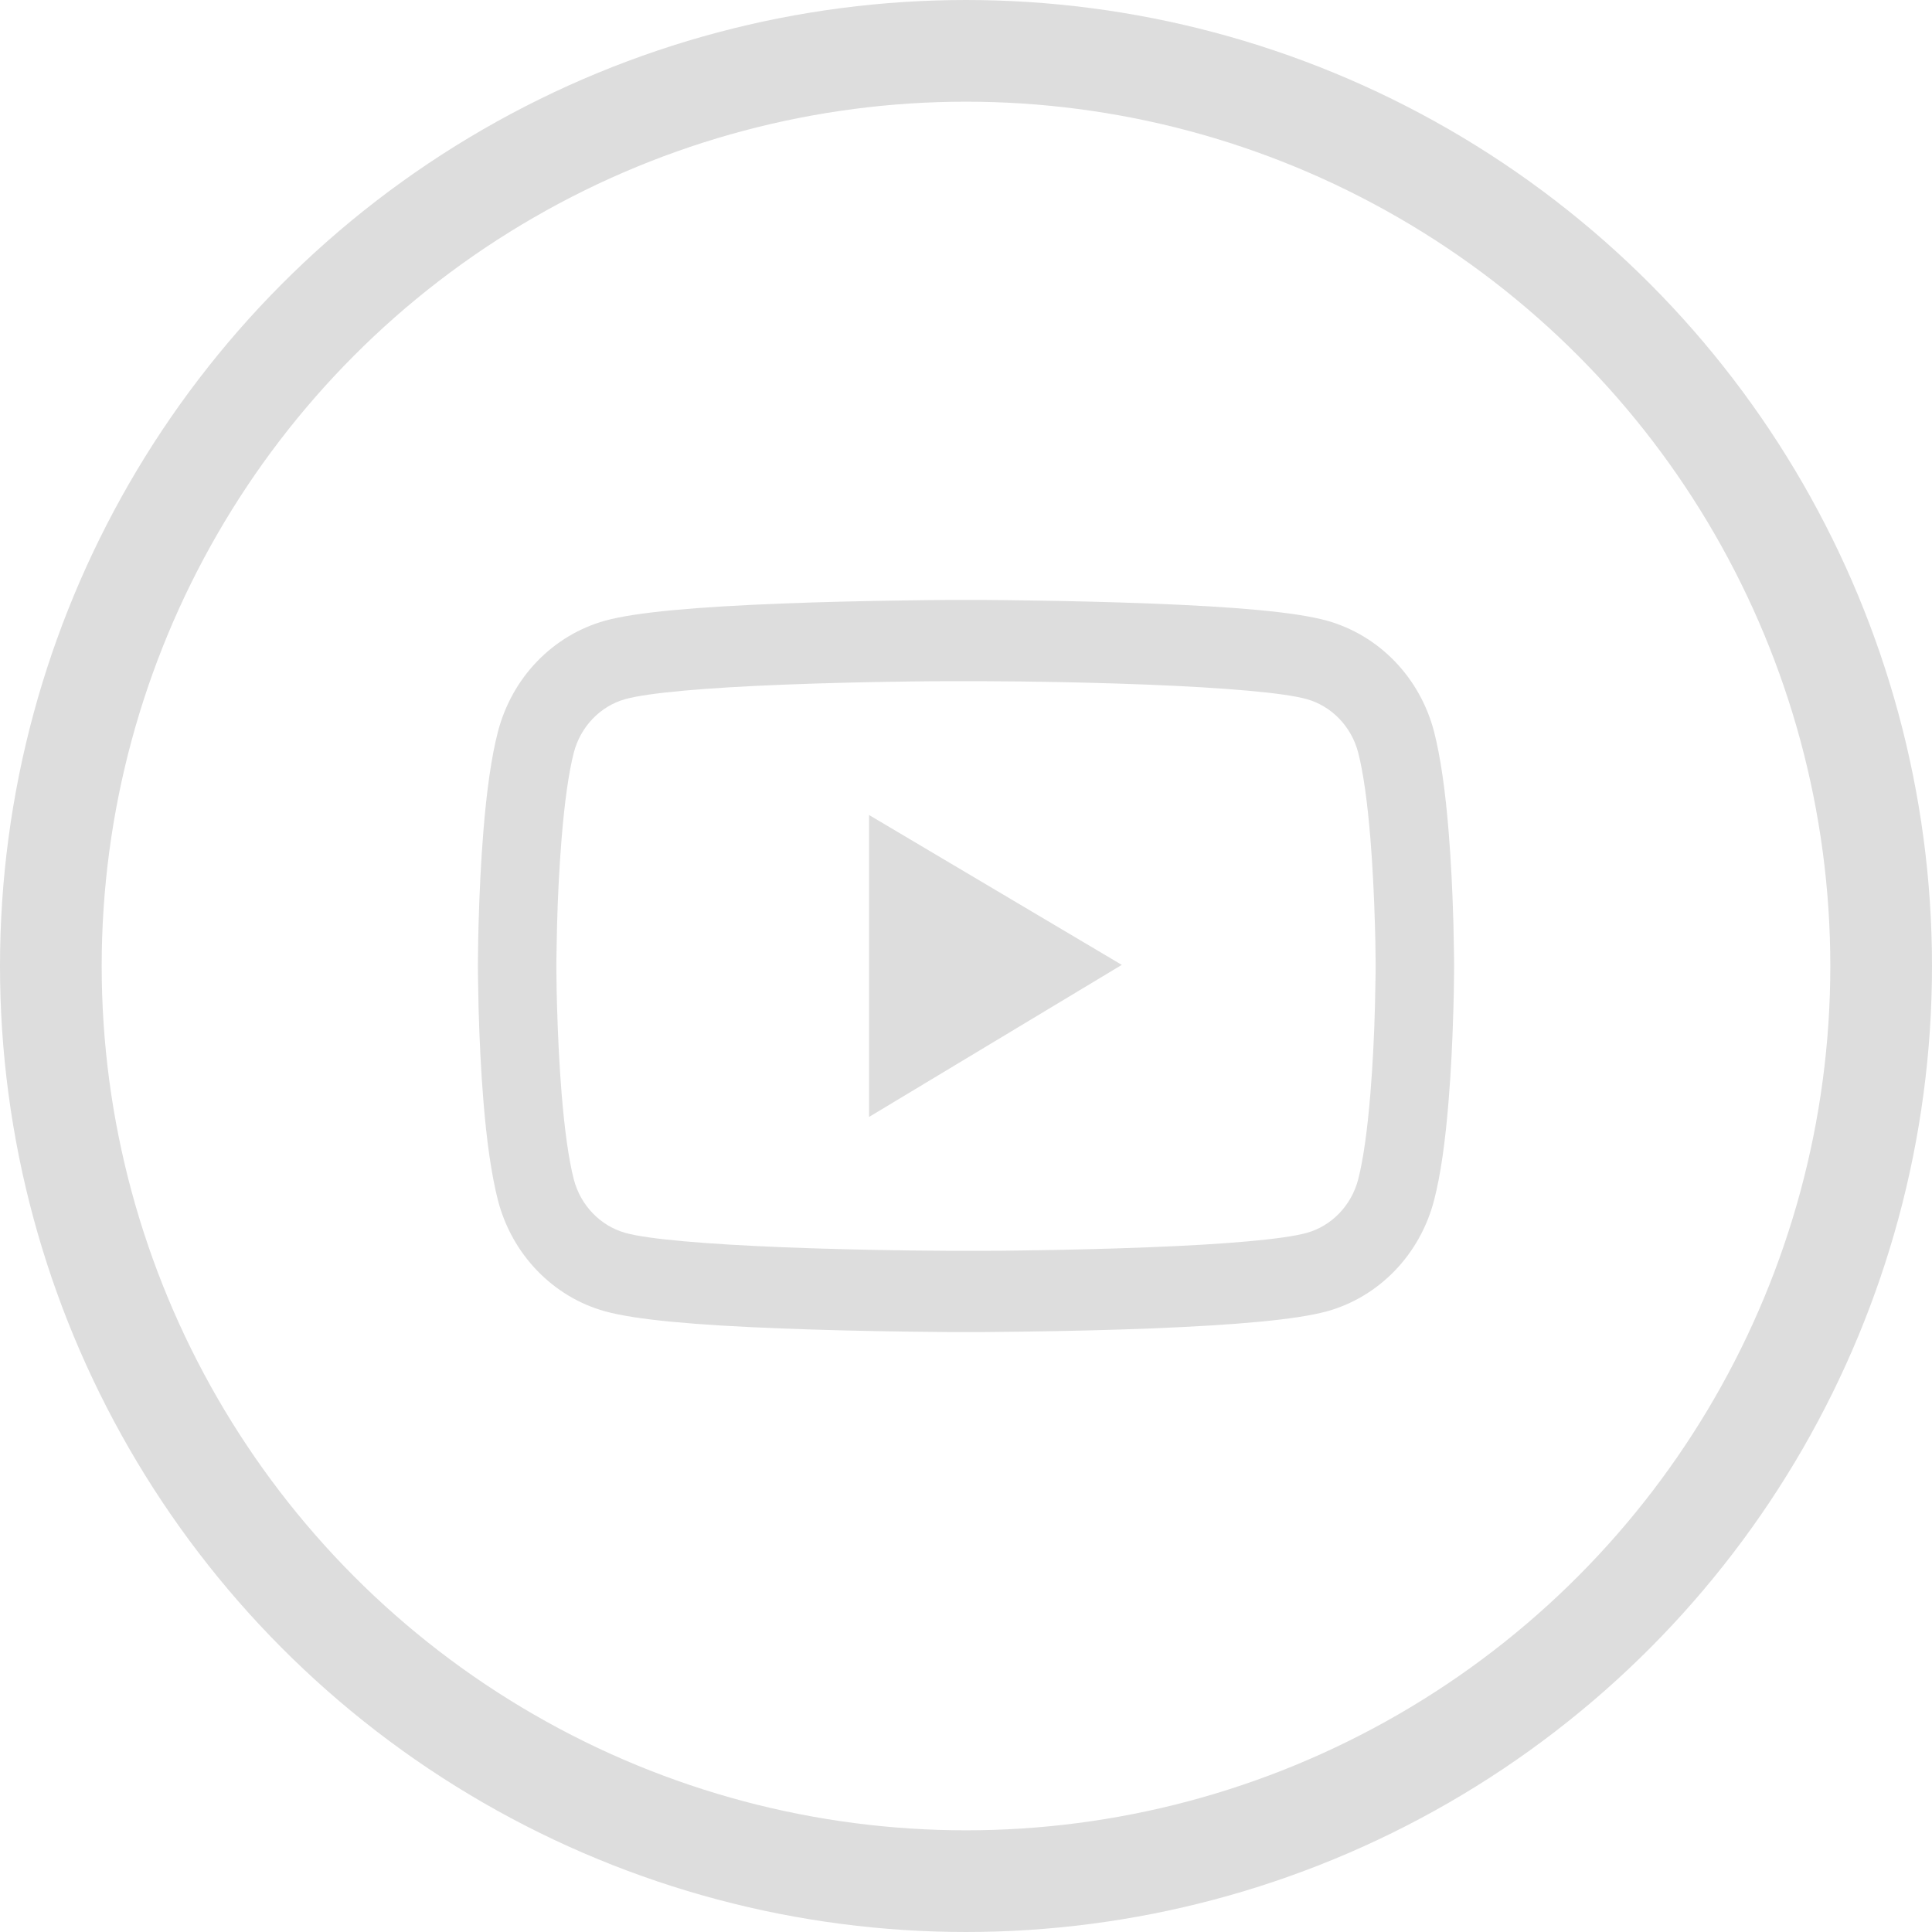 <svg width="38" height="38" viewBox="0 0 38 38" fill="none" xmlns="http://www.w3.org/2000/svg">
<path d="M28.6 18.938C28.6 18.889 28.6 18.834 28.598 18.769C28.596 18.59 28.591 18.388 28.587 18.173C28.57 17.555 28.54 16.939 28.493 16.358C28.429 15.558 28.334 14.891 28.206 14.39C28.07 13.868 27.804 13.391 27.434 13.008C27.065 12.625 26.604 12.349 26.099 12.208C25.493 12.039 24.306 11.935 22.634 11.871C21.839 11.84 20.989 11.82 20.138 11.809C19.84 11.804 19.564 11.802 19.315 11.8H18.685C18.436 11.802 18.16 11.804 17.862 11.809C17.012 11.82 16.161 11.84 15.366 11.871C13.694 11.937 12.505 12.041 11.901 12.208C11.396 12.349 10.935 12.624 10.565 13.008C10.195 13.391 9.93 13.868 9.794 14.39C9.664 14.891 9.571 15.558 9.507 16.358C9.46 16.939 9.43 17.555 9.413 18.173C9.406 18.388 9.404 18.59 9.402 18.769C9.402 18.834 9.4 18.889 9.4 18.938V19.062C9.4 19.111 9.4 19.166 9.402 19.23C9.404 19.41 9.409 19.611 9.413 19.826C9.43 20.445 9.46 21.061 9.507 21.641C9.571 22.441 9.666 23.108 9.794 23.609C10.069 24.671 10.874 25.508 11.901 25.792C12.505 25.96 13.694 26.065 15.366 26.129C16.161 26.16 17.012 26.18 17.862 26.191C18.16 26.195 18.436 26.198 18.685 26.2H19.315C19.564 26.198 19.84 26.195 20.138 26.191C20.989 26.18 21.839 26.16 22.634 26.129C24.306 26.062 25.495 25.958 26.099 25.792C27.126 25.508 27.931 24.673 28.206 23.609C28.337 23.108 28.429 22.441 28.493 21.641C28.54 21.061 28.57 20.445 28.587 19.826C28.594 19.611 28.596 19.41 28.598 19.23C28.598 19.166 28.6 19.111 28.6 19.062V18.938ZM27.057 19.053C27.057 19.099 27.057 19.151 27.055 19.21C27.053 19.383 27.049 19.574 27.044 19.78C27.029 20.369 26.999 20.959 26.954 21.506C26.896 22.22 26.815 22.805 26.714 23.197C26.581 23.709 26.192 24.114 25.699 24.25C25.249 24.374 24.115 24.474 22.574 24.533C21.794 24.564 20.954 24.584 20.116 24.595C19.823 24.6 19.551 24.602 19.306 24.602H18.694L17.884 24.595C17.046 24.584 16.208 24.564 15.426 24.533C13.885 24.471 12.749 24.374 12.302 24.25C11.809 24.112 11.419 23.709 11.286 23.197C11.185 22.805 11.104 22.22 11.046 21.506C11.001 20.959 10.973 20.369 10.956 19.78C10.949 19.574 10.947 19.381 10.945 19.21C10.945 19.151 10.943 19.097 10.943 19.053V18.947C10.943 18.9 10.943 18.849 10.945 18.789C10.947 18.616 10.951 18.426 10.956 18.22C10.971 17.63 11.001 17.041 11.046 16.493C11.104 15.78 11.185 15.195 11.286 14.803C11.419 14.291 11.809 13.885 12.302 13.75C12.752 13.626 13.885 13.526 15.426 13.466C16.206 13.435 17.046 13.415 17.884 13.404C18.177 13.4 18.449 13.398 18.694 13.398H19.306L20.116 13.404C20.954 13.415 21.792 13.435 22.574 13.466C24.115 13.528 25.251 13.626 25.699 13.75C26.192 13.887 26.581 14.291 26.714 14.803C26.815 15.195 26.896 15.78 26.954 16.493C26.999 17.041 27.027 17.63 27.044 18.22C27.051 18.426 27.053 18.619 27.055 18.789C27.055 18.849 27.057 18.902 27.057 18.947V19.053ZM17.093 21.969L22.064 18.978L17.093 16.03V21.969Z" fill="#DDDDDD"/>
<circle cx="19" cy="19" r="18" stroke="#DDDDDD" stroke-width="2"/>
</svg>
